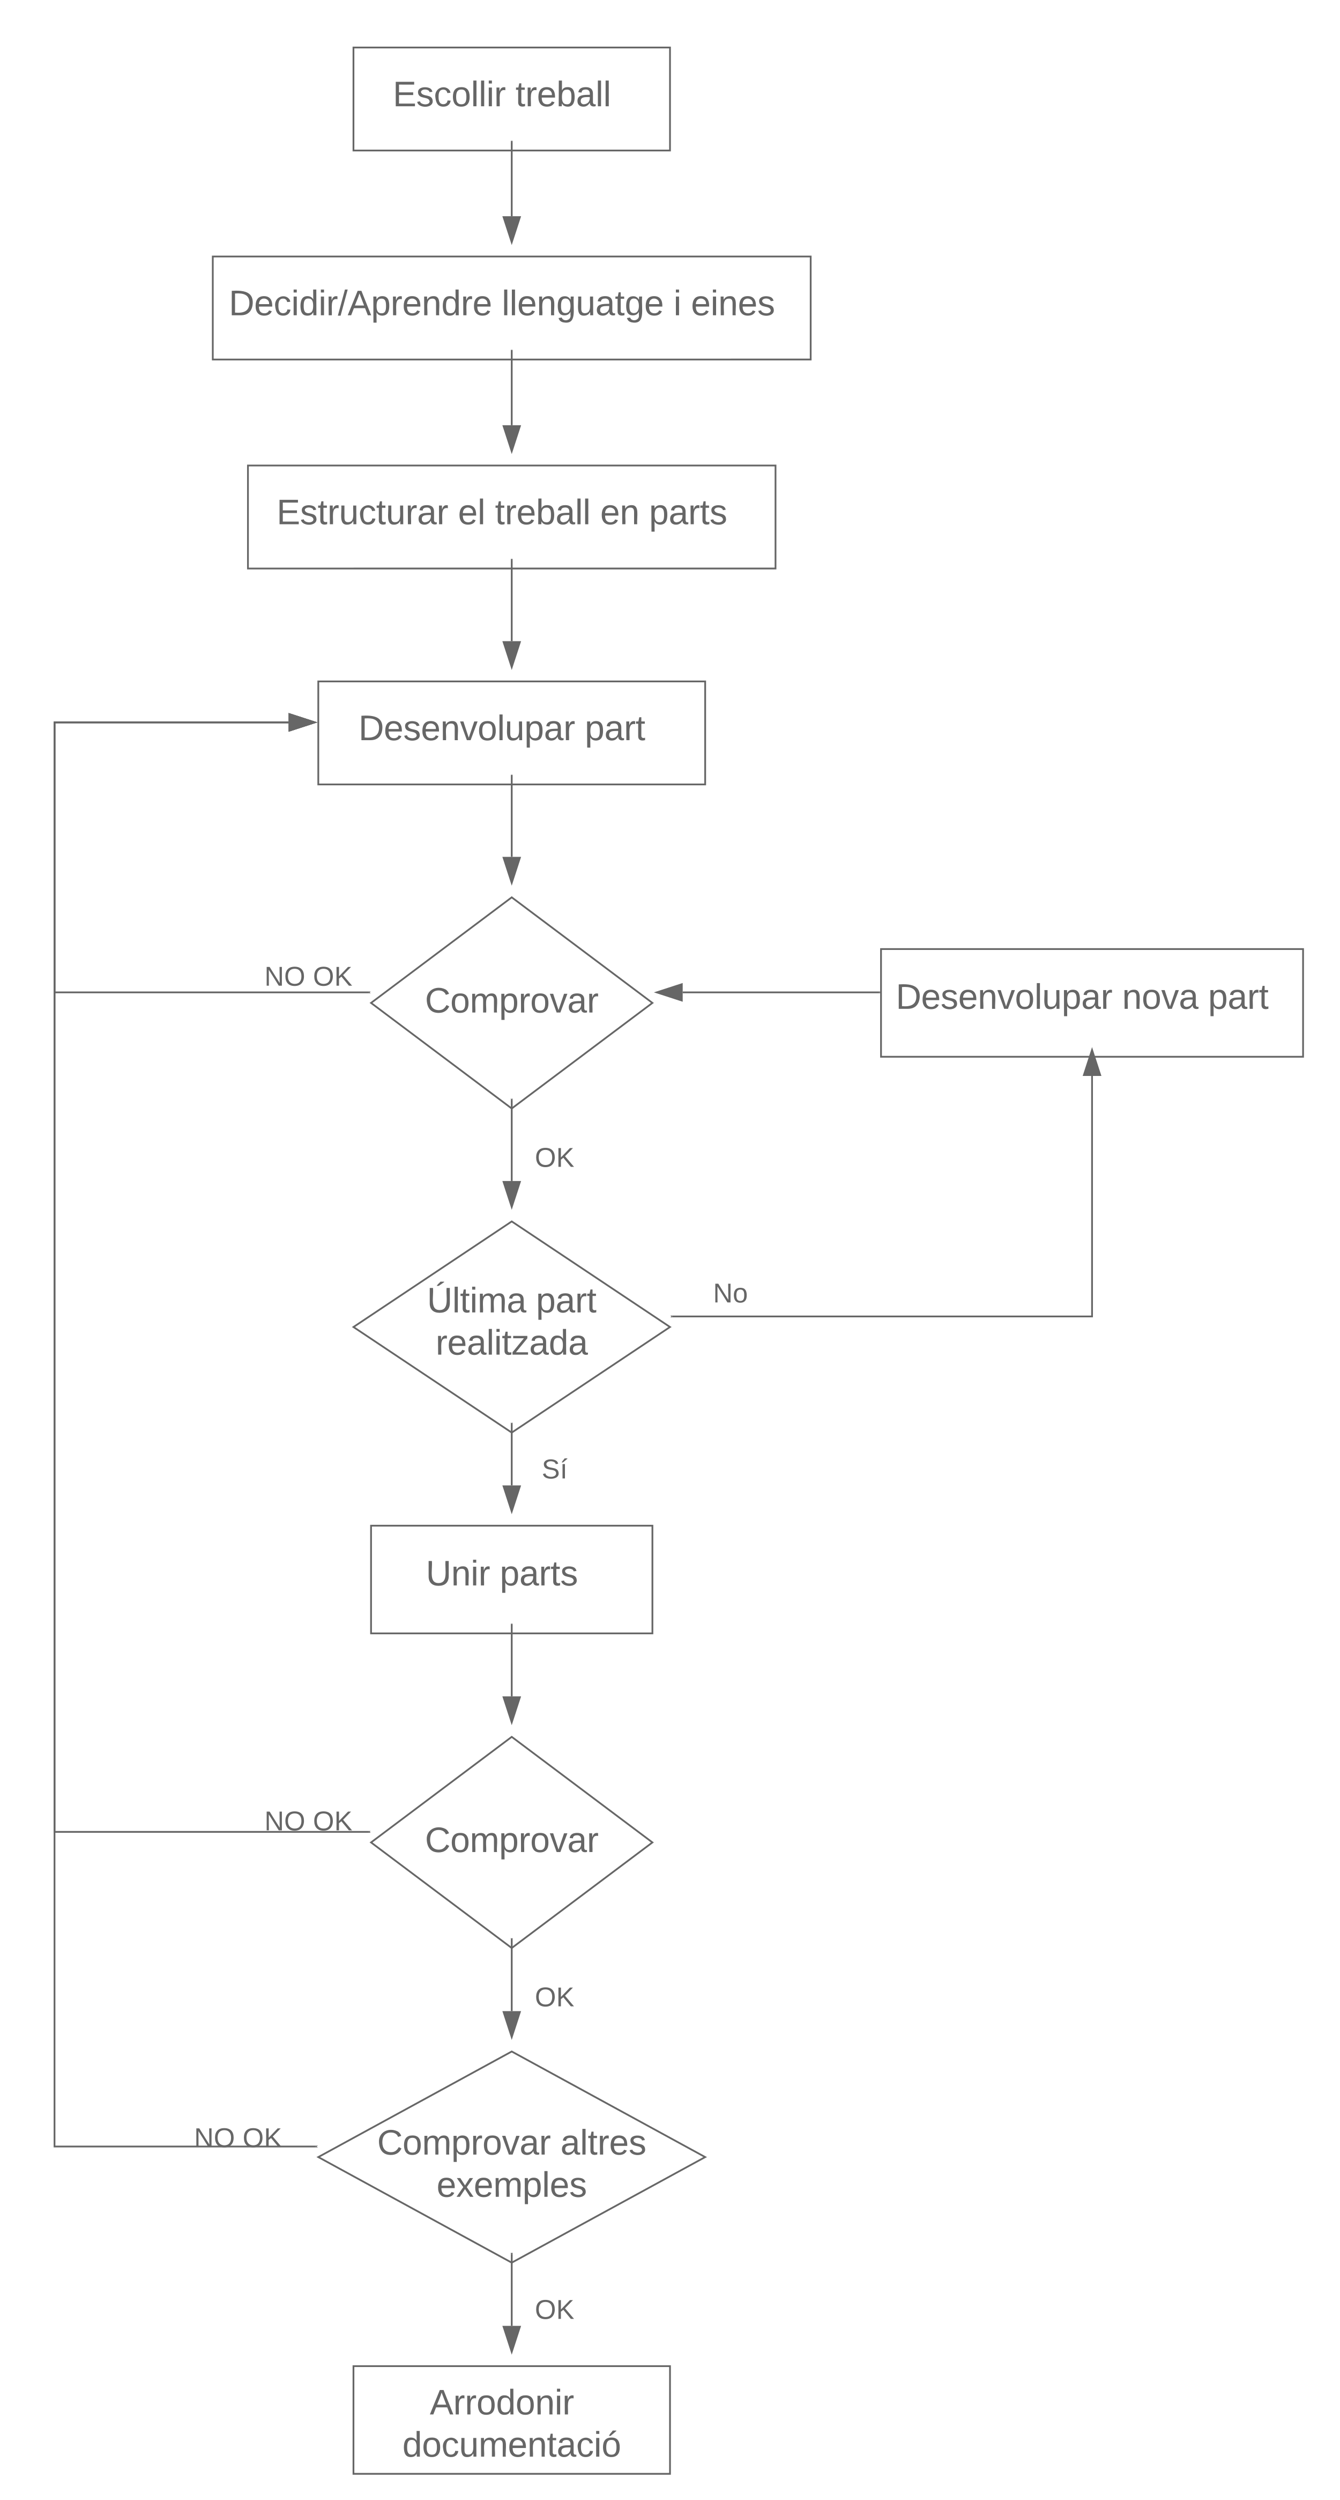 <svg xmlns="http://www.w3.org/2000/svg" xmlns:xlink="http://www.w3.org/1999/xlink" xmlns:lucid="lucid" width="762" height="1420.8"><g transform="translate(-339 -159)" lucid:page-tab-id="YGcM5DNywbTK"><g filter="url(#a)"><path d="M540 180h180v58.53H540z" stroke="#666" fill="#fff"/><use xlink:href="#b" transform="matrix(1,0,0,1,545,185) translate(17.372 28.387)"/><use xlink:href="#c" transform="matrix(1,0,0,1,545,185) translate(87.15 28.387)"/></g><g filter="url(#d)"><path d="M460 298.77h340v58.53H460z" stroke="#666" fill="#fff"/><use xlink:href="#e" transform="matrix(1,0,0,1,465,303.767) translate(4.122 28.387)"/><use xlink:href="#f" transform="matrix(1,0,0,1,465,303.767) translate(159.344 28.387)"/><use xlink:href="#g" transform="matrix(1,0,0,1,465,303.767) translate(257.011 28.387)"/><use xlink:href="#h" transform="matrix(1,0,0,1,465,303.767) translate(266.956 28.387)"/></g><path d="M630 239.53v42.35" stroke="#666" fill="none"/><path d="M630.5 239.55h-1v-.52h1z" fill="#666"/><path d="M630 296.65l-4.64-14.27h9.28z" stroke="#666" fill="#666"/><g filter="url(#i)"><path d="M480 417.53h300v58.54H480z" stroke="#666" fill="#fff"/><use xlink:href="#j" transform="matrix(1,0,0,1,485,422.533) translate(11.289 28.387)"/><use xlink:href="#k" transform="matrix(1,0,0,1,485,422.533) translate(114.456 28.387)"/><use xlink:href="#l" transform="matrix(1,0,0,1,485,422.533) translate(135.511 28.387)"/><use xlink:href="#m" transform="matrix(1,0,0,1,485,422.533) translate(195.344 28.387)"/><use xlink:href="#n" transform="matrix(1,0,0,1,485,422.533) translate(223.122 28.387)"/></g><path d="M630 358.3v42.35" stroke="#666" fill="none"/><path d="M630.5 358.3h-1v-.5h1z" fill="#666"/><path d="M630 415.42l-4.64-14.27h9.28z" stroke="#666" fill="#666"/><g filter="url(#o)"><path d="M520 540.23h220v58.54H520z" stroke="#666" fill="#fff"/><use xlink:href="#p" transform="matrix(1,0,0,1,525,545.233) translate(17.844 28.387)"/><use xlink:href="#q" transform="matrix(1,0,0,1,525,545.233) translate(146.567 28.387)"/></g><path d="M630 477.07v46.28" stroke="#666" fill="none"/><path d="M630.5 477.08h-1v-.5h1z" fill="#666"/><path d="M630 538.12l-4.64-14.27h9.28z" stroke="#666" fill="#666"/><g filter="url(#r)"><path d="M630 662.93l80 60-80 60-80-60z" stroke="#666" fill="#fff"/><use xlink:href="#s" transform="matrix(1,0,0,1,555,667.933) translate(25.672 60.45)"/></g><path d="M630 599.77v46.15" stroke="#666" fill="none"/><path d="M630.5 599.78h-1v-.5h1z" fill="#666"/><path d="M630 660.7l-4.64-14.28h9.28z" stroke="#666" fill="#666"/><path d="M548.67 722.93H370V569.5h133.12" stroke="#666" fill="none"/><path d="M549.17 722.93l.66.5h-1.18v-1h1.18z" fill="#666"/><path d="M517.88 569.5l-14.26 4.64v-9.28z" stroke="#666" fill="#666"/><g filter="url(#t)"><path d="M400 680h240v60H400z" stroke="#000" stroke-opacity="0" fill="#fff" fill-opacity="0"/><use xlink:href="#u" transform="matrix(1,0,0,1,405,685) translate(84.36 28.144)"/><use xlink:href="#v" transform="matrix(1,0,0,1,405,685) translate(111.971 28.144)"/></g><path d="M630 784.06v46.06" stroke="#666" fill="none"/><path d="M630.5 784.07h-1v-.9l.5.4.5-.4z" fill="#666"/><path d="M630 844.88l-4.64-14.26h9.28z" stroke="#666" fill="#666"/><g filter="url(#t)"><path d="M540 782.93h240v60H540z" stroke="#000" stroke-opacity="0" fill="#fff" fill-opacity="0"/><use xlink:href="#w" transform="matrix(1,0,0,1,545,787.933) translate(98.165 28.144)"/></g><g filter="url(#x)"><path d="M630 847.1l90 60-90 60-90-60z" stroke="#666" fill="#fff"/><use xlink:href="#y" transform="matrix(1,0,0,1,545,852.1) translate(36.811 46.7)"/><use xlink:href="#z" transform="matrix(1,0,0,1,545,852.1) translate(98.811 46.7)"/><use xlink:href="#A" transform="matrix(1,0,0,1,545,852.1) translate(41.755 70.7)"/></g><g filter="url(#B)"><path d="M840 692.33h240v61.2H840z" stroke="#666" fill="#fff"/><use xlink:href="#p" transform="matrix(1,0,0,1,845,697.333) translate(3.4 28.95)"/><use xlink:href="#C" transform="matrix(1,0,0,1,845,697.333) translate(132.122 28.95)"/><use xlink:href="#q" transform="matrix(1,0,0,1,845,697.333) translate(181.011 28.95)"/></g><path d="M721.4 907.1H960V770.42" stroke="#666" fill="none"/><path d="M721.4 907.6h-1.25l.75-.5-.75-.5h1.26z" fill="#666"/><path d="M960 755.65l4.64 14.27h-9.28z" stroke="#666" fill="#666"/><path d="M839 722.93H727.22" stroke="#666" fill="none"/><path d="M839.5 723.43h-.5v-1h.5z" fill="#666"/><path d="M712.45 722.93l14.27-4.63v9.27z" stroke="#666" fill="#666"/><g filter="url(#t)"><path d="M640 860h240v60H640z" stroke="#000" stroke-opacity="0" fill="#fff" fill-opacity="0"/><use xlink:href="#D" transform="matrix(1,0,0,1,645,865) translate(99.483 28.144)"/></g><g filter="url(#E)"><path d="M550 1020h160v61.2H550z" stroke="#666" fill="#fff"/><use xlink:href="#F" transform="matrix(1,0,0,1,555,1025) translate(26.178 28.95)"/><use xlink:href="#n" transform="matrix(1,0,0,1,555,1025) translate(68.233 28.95)"/></g><path d="M630 968.2v34.92" stroke="#666" fill="none"/><path d="M630 967.7l.5-.33v.84h-1v-.83z" fill="#666"/><path d="M630 1017.88l-4.64-14.26h9.28z" stroke="#666" fill="#666"/><g filter="url(#t)"><path d="M540 960h240v60H540z" stroke="#000" stroke-opacity="0" fill="#fff" fill-opacity="0"/><use xlink:href="#G" transform="matrix(1,0,0,1,545,965) translate(102.054 28.144)"/></g><g filter="url(#r)"><path d="M630 1140l80 60-80 60-80-60z" stroke="#666" fill="#fff"/><use xlink:href="#s" transform="matrix(1,0,0,1,555,1145) translate(25.672 60.45)"/></g><g filter="url(#H)"><path d="M630 1318.8l110 60-110 60-110-60z" stroke="#666" fill="#fff"/><use xlink:href="#I" transform="matrix(1,0,0,1,525,1323.8) translate(28.505 53.575)"/><use xlink:href="#J" transform="matrix(1,0,0,1,525,1323.8) translate(132.727 53.575)"/><use xlink:href="#K" transform="matrix(1,0,0,1,525,1323.8) translate(62.283 77.575)"/></g><g filter="url(#L)"><path d="M540 1497.6h180v61.2H540z" stroke="#666" fill="#fff"/><use xlink:href="#M" transform="matrix(1,0,0,1,545,1502.6) translate(38.4 22.45)"/><use xlink:href="#N" transform="matrix(1,0,0,1,545,1502.6) translate(22.833 46.45)"/></g><path d="M630 1439.87v40.85" stroke="#666" fill="none"/><path d="M630.5 1439.88h-1v-.78l.5.27.5-.27z" fill="#666"/><path d="M630 1495.48l-4.64-14.26h9.28z" stroke="#666" fill="#666"/><path d="M630.5 1301.85h-1v-40.72h1z" fill="#666"/><path d="M630.5 1261.14h-1v-.9l.5.38.5-.37zM630 1316.6l-4.64-14.25h9.28z" fill="#666"/><path d="M630 1318.23l-5.32-16.38h10.64zm-3.95-15.38L630 1315l3.95-12.15z" fill="#666"/><use xlink:href="#O" transform="matrix(1,0,0,1,630,1278.494) translate(-5.595 15.644)"/><path d="M630 1082.2v40.8" stroke="#666" fill="none"/><path d="M630.5 1082.2h-1v-.5h1z" fill="#666"/><path d="M630 1137.76l-4.64-14.27h9.28z" stroke="#666" fill="#666"/><g filter="url(#t)"><path d="M540 1260h240v60H540z" stroke="#000" stroke-opacity="0" fill="#fff" fill-opacity="0"/><use xlink:href="#w" transform="matrix(1,0,0,1,545,1265) translate(98.165 28.144)"/></g><g filter="url(#t)"><path d="M540 1437.6h240v60H540z" stroke="#000" stroke-opacity="0" fill="#fff" fill-opacity="0"/><use xlink:href="#w" transform="matrix(1,0,0,1,545,1442.6) translate(98.165 28.144)"/></g><path d="M503.12 570H370.5v629.5h178.17v1H369.5V569h133.62z" fill="#666"/><path d="M549.17 1200l.66.5h-1.18v-1h1.18zM517.88 569.5l-14.26 4.64v-9.28z" fill="#666"/><path d="M519.5 569.5l-16.38 5.32v-10.64zm-15.38 3.95l12.14-3.95-12.14-3.95z" fill="#666"/><use xlink:href="#P" transform="matrix(1,0,0,1,370,888.65) translate(-5.595 15.644)"/><path d="M503.12 570H370.5v808.3h147.96v1H369.5V569h133.62z" fill="#666"/><path d="M518.96 1378.8l.9.5h-1.42v-1h1.43zM517.88 569.5l-14.26 4.64v-9.28z" fill="#666"/><path d="M519.5 569.5l-16.38 5.32v-10.64zm-15.38 3.95l12.14-3.95-12.14-3.95z" fill="#666"/><use xlink:href="#Q" transform="matrix(1,0,0,1,370,962.945) translate(-5.595 15.644)"/><g filter="url(#t)"><path d="M400 1160h240v60H400z" stroke="#000" stroke-opacity="0" fill="#fff" fill-opacity="0"/><use xlink:href="#u" transform="matrix(1,0,0,1,405,1165) translate(84.36 28.144)"/><use xlink:href="#v" transform="matrix(1,0,0,1,405,1165) translate(111.971 28.144)"/></g><g filter="url(#t)"><path d="M360 1340h240v60H360z" stroke="#000" stroke-opacity="0" fill="#fff" fill-opacity="0"/><use xlink:href="#u" transform="matrix(1,0,0,1,365,1345) translate(84.36 28.144)"/><use xlink:href="#v" transform="matrix(1,0,0,1,365,1345) translate(111.971 28.144)"/></g><defs><path fill="#666" d="M30 0v-248h187v28H63v79h144v27H63v87h162V0H30" id="R"/><path fill="#666" d="M135-143c-3-34-86-38-87 0 15 53 115 12 119 90S17 21 10-45l28-5c4 36 97 45 98 0-10-56-113-15-118-90-4-57 82-63 122-42 12 7 21 19 24 35" id="S"/><path fill="#666" d="M96-169c-40 0-48 33-48 73s9 75 48 75c24 0 41-14 43-38l32 2c-6 37-31 61-74 61-59 0-76-41-82-99-10-93 101-131 147-64 4 7 5 14 7 22l-32 3c-4-21-16-35-41-35" id="T"/><path fill="#666" d="M100-194c62-1 85 37 85 99 1 63-27 99-86 99S16-35 15-95c0-66 28-99 85-99zM99-20c44 1 53-31 53-75 0-43-8-75-51-75s-53 32-53 75 10 74 51 75" id="U"/><path fill="#666" d="M24 0v-261h32V0H24" id="V"/><path fill="#666" d="M24-231v-30h32v30H24zM24 0v-190h32V0H24" id="W"/><path fill="#666" d="M114-163C36-179 61-72 57 0H25l-1-190h30c1 12-1 29 2 39 6-27 23-49 58-41v29" id="X"/><g id="b"><use transform="matrix(0.056,0,0,0.056,0,0)" xlink:href="#R"/><use transform="matrix(0.056,0,0,0.056,13.333,0)" xlink:href="#S"/><use transform="matrix(0.056,0,0,0.056,23.333,0)" xlink:href="#T"/><use transform="matrix(0.056,0,0,0.056,33.333,0)" xlink:href="#U"/><use transform="matrix(0.056,0,0,0.056,44.444,0)" xlink:href="#V"/><use transform="matrix(0.056,0,0,0.056,48.833,0)" xlink:href="#V"/><use transform="matrix(0.056,0,0,0.056,53.222,0)" xlink:href="#W"/><use transform="matrix(0.056,0,0,0.056,57.611,0)" xlink:href="#X"/></g><path fill="#666" d="M59-47c-2 24 18 29 38 22v24C64 9 27 4 27-40v-127H5v-23h24l9-43h21v43h35v23H59v120" id="Y"/><path fill="#666" d="M100-194c63 0 86 42 84 106H49c0 40 14 67 53 68 26 1 43-12 49-29l28 8c-11 28-37 45-77 45C44 4 14-33 15-96c1-61 26-98 85-98zm52 81c6-60-76-77-97-28-3 7-6 17-6 28h103" id="Z"/><path fill="#666" d="M115-194c53 0 69 39 70 98 0 66-23 100-70 100C84 3 66-7 56-30L54 0H23l1-261h32v101c10-23 28-34 59-34zm-8 174c40 0 45-34 45-75 0-40-5-75-45-74-42 0-51 32-51 76 0 43 10 73 51 73" id="aa"/><path fill="#666" d="M141-36C126-15 110 5 73 4 37 3 15-17 15-53c-1-64 63-63 125-63 3-35-9-54-41-54-24 1-41 7-42 31l-33-3c5-37 33-52 76-52 45 0 72 20 72 64v82c-1 20 7 32 28 27v20c-31 9-61-2-59-35zM48-53c0 20 12 33 32 33 41-3 63-29 60-74-43 2-92-5-92 41" id="ab"/><g id="c"><use transform="matrix(0.056,0,0,0.056,0,0)" xlink:href="#Y"/><use transform="matrix(0.056,0,0,0.056,5.556,0)" xlink:href="#X"/><use transform="matrix(0.056,0,0,0.056,12.167,0)" xlink:href="#Z"/><use transform="matrix(0.056,0,0,0.056,23.278,0)" xlink:href="#aa"/><use transform="matrix(0.056,0,0,0.056,34.389,0)" xlink:href="#ab"/><use transform="matrix(0.056,0,0,0.056,45.5,0)" xlink:href="#V"/><use transform="matrix(0.056,0,0,0.056,49.889,0)" xlink:href="#V"/></g><filter id="a" filterUnits="objectBoundingBox" x="-.06" y="-.07" width="1.11" height="1.34"><feOffset result="offOut" in="SourceAlpha" dy="6"/><feGaussianBlur result="blurOut" in="offOut" stdDeviation="5"/><feColorMatrix result="colorOut" in="blurOut" values="0 0 0 0 0 0 0 0 0 0 0 0 0 0 0 0 0 0 0.169 0"/><feBlend in="SourceGraphic" in2="colorOut"/></filter><path fill="#666" d="M30-248c118-7 216 8 213 122C240-48 200 0 122 0H30v-248zM63-27c89 8 146-16 146-99s-60-101-146-95v194" id="ac"/><path fill="#666" d="M85-194c31 0 48 13 60 33l-1-100h32l1 261h-30c-2-10 0-23-3-31C134-8 116 4 85 4 32 4 16-35 15-94c0-66 23-100 70-100zm9 24c-40 0-46 34-46 75 0 40 6 74 45 74 42 0 51-32 51-76 0-42-9-74-50-73" id="ad"/><path fill="#666" d="M0 4l72-265h28L28 4H0" id="ae"/><path fill="#666" d="M205 0l-28-72H64L36 0H1l101-248h38L239 0h-34zm-38-99l-47-123c-12 45-31 82-46 123h93" id="af"/><path fill="#666" d="M115-194c55 1 70 41 70 98S169 2 115 4C84 4 66-9 55-30l1 105H24l-1-265h31l2 30c10-21 28-34 59-34zm-8 174c40 0 45-34 45-75s-6-73-45-74c-42 0-51 32-51 76 0 43 10 73 51 73" id="ag"/><path fill="#666" d="M117-194c89-4 53 116 60 194h-32v-121c0-31-8-49-39-48C34-167 62-67 57 0H25l-1-190h30c1 10-1 24 2 32 11-22 29-35 61-36" id="ah"/><g id="e"><use transform="matrix(0.056,0,0,0.056,0,0)" xlink:href="#ac"/><use transform="matrix(0.056,0,0,0.056,14.389,0)" xlink:href="#Z"/><use transform="matrix(0.056,0,0,0.056,25.5,0)" xlink:href="#T"/><use transform="matrix(0.056,0,0,0.056,35.5,0)" xlink:href="#W"/><use transform="matrix(0.056,0,0,0.056,39.889,0)" xlink:href="#ad"/><use transform="matrix(0.056,0,0,0.056,51,0)" xlink:href="#W"/><use transform="matrix(0.056,0,0,0.056,55.389,0)" xlink:href="#X"/><use transform="matrix(0.056,0,0,0.056,62,0)" xlink:href="#ae"/><use transform="matrix(0.056,0,0,0.056,67.556,0)" xlink:href="#af"/><use transform="matrix(0.056,0,0,0.056,80.889,0)" xlink:href="#ag"/><use transform="matrix(0.056,0,0,0.056,92,0)" xlink:href="#X"/><use transform="matrix(0.056,0,0,0.056,98.611,0)" xlink:href="#Z"/><use transform="matrix(0.056,0,0,0.056,109.722,0)" xlink:href="#ah"/><use transform="matrix(0.056,0,0,0.056,120.833,0)" xlink:href="#ad"/><use transform="matrix(0.056,0,0,0.056,131.944,0)" xlink:href="#X"/><use transform="matrix(0.056,0,0,0.056,138.556,0)" xlink:href="#Z"/></g><path fill="#666" d="M177-190C167-65 218 103 67 71c-23-6-38-20-44-43l32-5c15 47 100 32 89-28v-30C133-14 115 1 83 1 29 1 15-40 15-95c0-56 16-97 71-98 29-1 48 16 59 35 1-10 0-23 2-32h30zM94-22c36 0 50-32 50-73 0-42-14-75-50-75-39 0-46 34-46 75s6 73 46 73" id="ai"/><path fill="#666" d="M84 4C-5 8 30-112 23-190h32v120c0 31 7 50 39 49 72-2 45-101 50-169h31l1 190h-30c-1-10 1-25-2-33-11 22-28 36-60 37" id="aj"/><g id="f"><use transform="matrix(0.056,0,0,0.056,0,0)" xlink:href="#V"/><use transform="matrix(0.056,0,0,0.056,4.389,0)" xlink:href="#V"/><use transform="matrix(0.056,0,0,0.056,8.778,0)" xlink:href="#Z"/><use transform="matrix(0.056,0,0,0.056,19.889,0)" xlink:href="#ah"/><use transform="matrix(0.056,0,0,0.056,31,0)" xlink:href="#ai"/><use transform="matrix(0.056,0,0,0.056,42.111,0)" xlink:href="#aj"/><use transform="matrix(0.056,0,0,0.056,53.222,0)" xlink:href="#ab"/><use transform="matrix(0.056,0,0,0.056,64.333,0)" xlink:href="#Y"/><use transform="matrix(0.056,0,0,0.056,69.889,0)" xlink:href="#ai"/><use transform="matrix(0.056,0,0,0.056,81,0)" xlink:href="#Z"/></g><use transform="matrix(0.056,0,0,0.056,0,0)" xlink:href="#W" id="g"/><g id="h"><use transform="matrix(0.056,0,0,0.056,0,0)" xlink:href="#Z"/><use transform="matrix(0.056,0,0,0.056,11.111,0)" xlink:href="#W"/><use transform="matrix(0.056,0,0,0.056,15.5,0)" xlink:href="#ah"/><use transform="matrix(0.056,0,0,0.056,26.611,0)" xlink:href="#Z"/><use transform="matrix(0.056,0,0,0.056,37.722,0)" xlink:href="#S"/></g><filter id="d" filterUnits="objectBoundingBox" x="-.03" y="-.07" width="1.06" height="1.34"><feOffset result="offOut" in="SourceAlpha" dy="6"/><feGaussianBlur result="blurOut" in="offOut" stdDeviation="5"/><feColorMatrix result="colorOut" in="blurOut" values="0 0 0 0 0 0 0 0 0 0 0 0 0 0 0 0 0 0 0.169 0"/><feBlend in="SourceGraphic" in2="colorOut"/></filter><g id="j"><use transform="matrix(0.056,0,0,0.056,0,0)" xlink:href="#R"/><use transform="matrix(0.056,0,0,0.056,13.333,0)" xlink:href="#S"/><use transform="matrix(0.056,0,0,0.056,23.333,0)" xlink:href="#Y"/><use transform="matrix(0.056,0,0,0.056,28.889,0)" xlink:href="#X"/><use transform="matrix(0.056,0,0,0.056,35.5,0)" xlink:href="#aj"/><use transform="matrix(0.056,0,0,0.056,46.611,0)" xlink:href="#T"/><use transform="matrix(0.056,0,0,0.056,56.611,0)" xlink:href="#Y"/><use transform="matrix(0.056,0,0,0.056,62.167,0)" xlink:href="#aj"/><use transform="matrix(0.056,0,0,0.056,73.278,0)" xlink:href="#X"/><use transform="matrix(0.056,0,0,0.056,79.889,0)" xlink:href="#ab"/><use transform="matrix(0.056,0,0,0.056,91,0)" xlink:href="#X"/></g><g id="k"><use transform="matrix(0.056,0,0,0.056,0,0)" xlink:href="#Z"/><use transform="matrix(0.056,0,0,0.056,11.111,0)" xlink:href="#V"/></g><g id="l"><use transform="matrix(0.056,0,0,0.056,0,0)" xlink:href="#Y"/><use transform="matrix(0.056,0,0,0.056,5.556,0)" xlink:href="#X"/><use transform="matrix(0.056,0,0,0.056,12.167,0)" xlink:href="#Z"/><use transform="matrix(0.056,0,0,0.056,23.278,0)" xlink:href="#aa"/><use transform="matrix(0.056,0,0,0.056,34.389,0)" xlink:href="#ab"/><use transform="matrix(0.056,0,0,0.056,45.5,0)" xlink:href="#V"/><use transform="matrix(0.056,0,0,0.056,49.889,0)" xlink:href="#V"/></g><g id="m"><use transform="matrix(0.056,0,0,0.056,0,0)" xlink:href="#Z"/><use transform="matrix(0.056,0,0,0.056,11.111,0)" xlink:href="#ah"/></g><g id="n"><use transform="matrix(0.056,0,0,0.056,0,0)" xlink:href="#ag"/><use transform="matrix(0.056,0,0,0.056,11.111,0)" xlink:href="#ab"/><use transform="matrix(0.056,0,0,0.056,22.222,0)" xlink:href="#X"/><use transform="matrix(0.056,0,0,0.056,28.833,0)" xlink:href="#Y"/><use transform="matrix(0.056,0,0,0.056,34.389,0)" xlink:href="#S"/></g><filter id="i" filterUnits="objectBoundingBox" x="-.03" y="-.07" width="1.07" height="1.34"><feOffset result="offOut" in="SourceAlpha" dy="6"/><feGaussianBlur result="blurOut" in="offOut" stdDeviation="5"/><feColorMatrix result="colorOut" in="blurOut" values="0 0 0 0 0 0 0 0 0 0 0 0 0 0 0 0 0 0 0.169 0"/><feBlend in="SourceGraphic" in2="colorOut"/></filter><path fill="#666" d="M108 0H70L1-190h34L89-25l56-165h34" id="ak"/><g id="p"><use transform="matrix(0.056,0,0,0.056,0,0)" xlink:href="#ac"/><use transform="matrix(0.056,0,0,0.056,14.389,0)" xlink:href="#Z"/><use transform="matrix(0.056,0,0,0.056,25.5,0)" xlink:href="#S"/><use transform="matrix(0.056,0,0,0.056,35.5,0)" xlink:href="#Z"/><use transform="matrix(0.056,0,0,0.056,46.611,0)" xlink:href="#ah"/><use transform="matrix(0.056,0,0,0.056,57.722,0)" xlink:href="#ak"/><use transform="matrix(0.056,0,0,0.056,67.722,0)" xlink:href="#U"/><use transform="matrix(0.056,0,0,0.056,78.833,0)" xlink:href="#V"/><use transform="matrix(0.056,0,0,0.056,83.222,0)" xlink:href="#aj"/><use transform="matrix(0.056,0,0,0.056,94.333,0)" xlink:href="#ag"/><use transform="matrix(0.056,0,0,0.056,105.444,0)" xlink:href="#ab"/><use transform="matrix(0.056,0,0,0.056,116.556,0)" xlink:href="#X"/></g><g id="q"><use transform="matrix(0.056,0,0,0.056,0,0)" xlink:href="#ag"/><use transform="matrix(0.056,0,0,0.056,11.111,0)" xlink:href="#ab"/><use transform="matrix(0.056,0,0,0.056,22.222,0)" xlink:href="#X"/><use transform="matrix(0.056,0,0,0.056,28.833,0)" xlink:href="#Y"/></g><filter id="o" filterUnits="objectBoundingBox" x="-.05" y="-.07" width="1.09" height="1.34"><feOffset result="offOut" in="SourceAlpha" dy="6"/><feGaussianBlur result="blurOut" in="offOut" stdDeviation="5"/><feColorMatrix result="colorOut" in="blurOut" values="0 0 0 0 0 0 0 0 0 0 0 0 0 0 0 0 0 0 0.169 0"/><feBlend in="SourceGraphic" in2="colorOut"/></filter><path fill="#666" d="M212-179c-10-28-35-45-73-45-59 0-87 40-87 99 0 60 29 101 89 101 43 0 62-24 78-52l27 14C228-24 195 4 139 4 59 4 22-46 18-125c-6-104 99-153 187-111 19 9 31 26 39 46" id="al"/><path fill="#666" d="M210-169c-67 3-38 105-44 169h-31v-121c0-29-5-50-35-48C34-165 62-65 56 0H25l-1-190h30c1 10-1 24 2 32 10-44 99-50 107 0 11-21 27-35 58-36 85-2 47 119 55 194h-31v-121c0-29-5-49-35-48" id="am"/><g id="s"><use transform="matrix(0.056,0,0,0.056,0,0)" xlink:href="#al"/><use transform="matrix(0.056,0,0,0.056,14.389,0)" xlink:href="#U"/><use transform="matrix(0.056,0,0,0.056,25.5,0)" xlink:href="#am"/><use transform="matrix(0.056,0,0,0.056,42.111,0)" xlink:href="#ag"/><use transform="matrix(0.056,0,0,0.056,53.222,0)" xlink:href="#X"/><use transform="matrix(0.056,0,0,0.056,59.833,0)" xlink:href="#U"/><use transform="matrix(0.056,0,0,0.056,70.944,0)" xlink:href="#ak"/><use transform="matrix(0.056,0,0,0.056,80.944,0)" xlink:href="#ab"/><use transform="matrix(0.056,0,0,0.056,92.056,0)" xlink:href="#X"/></g><filter id="r" filterUnits="objectBoundingBox" x="-.06" y="-.03" width="1.13" height="1.17"><feOffset result="offOut" in="SourceAlpha" dy="6"/><feGaussianBlur result="blurOut" in="offOut" stdDeviation="5"/><feColorMatrix result="colorOut" in="blurOut" values="0 0 0 0 0 0 0 0 0 0 0 0 0 0 0 0 0 0 0.169 0"/><feBlend in="SourceGraphic" in2="colorOut"/></filter><path fill="#666" d="M190 0L58-211 59 0H30v-248h39L202-35l-2-213h31V0h-41" id="an"/><path fill="#666" d="M140-251c81 0 123 46 123 126C263-46 219 4 140 4 59 4 17-45 17-125s42-126 123-126zm0 227c63 0 89-41 89-101s-29-99-89-99c-61 0-89 39-89 99S79-25 140-24" id="ao"/><g id="u"><use transform="matrix(0.043,0,0,0.043,0,0)" xlink:href="#an"/><use transform="matrix(0.043,0,0,0.043,11.191,0)" xlink:href="#ao"/></g><path fill="#666" d="M194 0L95-120 63-95V0H30v-248h33v124l119-124h40L117-140 236 0h-42" id="ap"/><g id="v"><use transform="matrix(0.043,0,0,0.043,0,0)" xlink:href="#ao"/><use transform="matrix(0.043,0,0,0.043,12.099,0)" xlink:href="#ap"/></g><filter id="t" filterUnits="objectBoundingBox" x="-.04" y="-.07" width="1.08" height="1.33"><feOffset result="offOut" in="SourceAlpha" dy="6"/><feGaussianBlur result="blurOut" in="offOut" stdDeviation="5"/><feColorMatrix result="colorOut" in="blurOut" values="0 0 0 0 0 0 0 0 0 0 0 0 0 0 0 0 0 0 0.169 0"/><feBlend in="SourceGraphic" in2="colorOut"/></filter><g id="w"><use transform="matrix(0.043,0,0,0.043,0,0)" xlink:href="#ao"/><use transform="matrix(0.043,0,0,0.043,12.099,0)" xlink:href="#ap"/></g><path fill="#666" d="M99-269c9-18 26-28 38-43h37v5l-55 38H99zM232-93c-1 65-40 97-104 97C67 4 28-28 28-90v-158h33c8 89-33 224 67 224 102 0 64-133 71-224h33v155" id="aq"/><g id="y"><use transform="matrix(0.056,0,0,0.056,0,0)" xlink:href="#aq"/><use transform="matrix(0.056,0,0,0.056,14.389,0)" xlink:href="#V"/><use transform="matrix(0.056,0,0,0.056,18.778,0)" xlink:href="#Y"/><use transform="matrix(0.056,0,0,0.056,24.333,0)" xlink:href="#W"/><use transform="matrix(0.056,0,0,0.056,28.722,0)" xlink:href="#am"/><use transform="matrix(0.056,0,0,0.056,45.333,0)" xlink:href="#ab"/></g><g id="z"><use transform="matrix(0.056,0,0,0.056,0,0)" xlink:href="#ag"/><use transform="matrix(0.056,0,0,0.056,11.111,0)" xlink:href="#ab"/><use transform="matrix(0.056,0,0,0.056,22.222,0)" xlink:href="#X"/><use transform="matrix(0.056,0,0,0.056,28.833,0)" xlink:href="#Y"/></g><path fill="#666" d="M9 0v-24l116-142H16v-24h144v24L44-24h123V0H9" id="ar"/><g id="A"><use transform="matrix(0.056,0,0,0.056,0,0)" xlink:href="#X"/><use transform="matrix(0.056,0,0,0.056,6.611,0)" xlink:href="#Z"/><use transform="matrix(0.056,0,0,0.056,17.722,0)" xlink:href="#ab"/><use transform="matrix(0.056,0,0,0.056,28.833,0)" xlink:href="#V"/><use transform="matrix(0.056,0,0,0.056,33.222,0)" xlink:href="#W"/><use transform="matrix(0.056,0,0,0.056,37.611,0)" xlink:href="#Y"/><use transform="matrix(0.056,0,0,0.056,43.167,0)" xlink:href="#ar"/><use transform="matrix(0.056,0,0,0.056,53.167,0)" xlink:href="#ab"/><use transform="matrix(0.056,0,0,0.056,64.278,0)" xlink:href="#ad"/><use transform="matrix(0.056,0,0,0.056,75.389,0)" xlink:href="#ab"/></g><filter id="x" filterUnits="objectBoundingBox" x="-.06" y="-.03" width="1.11" height="1.17"><feOffset result="offOut" in="SourceAlpha" dy="6"/><feGaussianBlur result="blurOut" in="offOut" stdDeviation="5"/><feColorMatrix result="colorOut" in="blurOut" values="0 0 0 0 0 0 0 0 0 0 0 0 0 0 0 0 0 0 0.169 0"/><feBlend in="SourceGraphic" in2="colorOut"/></filter><g id="C"><use transform="matrix(0.056,0,0,0.056,0,0)" xlink:href="#ah"/><use transform="matrix(0.056,0,0,0.056,11.111,0)" xlink:href="#U"/><use transform="matrix(0.056,0,0,0.056,22.222,0)" xlink:href="#ak"/><use transform="matrix(0.056,0,0,0.056,32.222,0)" xlink:href="#ab"/></g><filter id="B" filterUnits="objectBoundingBox" x="-.04" y="-.07" width="1.08" height="1.33"><feOffset result="offOut" in="SourceAlpha" dy="6"/><feGaussianBlur result="blurOut" in="offOut" stdDeviation="5"/><feColorMatrix result="colorOut" in="blurOut" values="0 0 0 0 0 0 0 0 0 0 0 0 0 0 0 0 0 0 0.169 0"/><feBlend in="SourceGraphic" in2="colorOut"/></filter><g id="D"><use transform="matrix(0.043,0,0,0.043,0,0)" xlink:href="#an"/><use transform="matrix(0.043,0,0,0.043,11.191,0)" xlink:href="#U"/></g><path fill="#666" d="M232-93c-1 65-40 97-104 97C67 4 28-28 28-90v-158h33c8 89-33 224 67 224 102 0 64-133 71-224h33v155" id="as"/><g id="F"><use transform="matrix(0.056,0,0,0.056,0,0)" xlink:href="#as"/><use transform="matrix(0.056,0,0,0.056,14.389,0)" xlink:href="#ah"/><use transform="matrix(0.056,0,0,0.056,25.5,0)" xlink:href="#W"/><use transform="matrix(0.056,0,0,0.056,29.889,0)" xlink:href="#X"/></g><filter id="E" filterUnits="objectBoundingBox" x="-.06" y="-.07" width="1.13" height="1.33"><feOffset result="offOut" in="SourceAlpha" dy="6"/><feGaussianBlur result="blurOut" in="offOut" stdDeviation="5"/><feColorMatrix result="colorOut" in="blurOut" values="0 0 0 0 0 0 0 0 0 0 0 0 0 0 0 0 0 0 0.169 0"/><feBlend in="SourceGraphic" in2="colorOut"/></filter><path fill="#666" d="M185-189c-5-48-123-54-124 2 14 75 158 14 163 119 3 78-121 87-175 55-17-10-28-26-33-46l33-7c5 56 141 63 141-1 0-78-155-14-162-118-5-82 145-84 179-34 5 7 8 16 11 25" id="at"/><path fill="#666" d="M34 0v-190h32V0H34zM24-211c8-23 27-35 38-54h36v5l-58 49H24" id="au"/><g id="G"><use transform="matrix(0.043,0,0,0.043,0,0)" xlink:href="#at"/><use transform="matrix(0.043,0,0,0.043,10.37,0)" xlink:href="#au"/></g><g id="I"><use transform="matrix(0.056,0,0,0.056,0,0)" xlink:href="#al"/><use transform="matrix(0.056,0,0,0.056,14.389,0)" xlink:href="#U"/><use transform="matrix(0.056,0,0,0.056,25.5,0)" xlink:href="#am"/><use transform="matrix(0.056,0,0,0.056,42.111,0)" xlink:href="#ag"/><use transform="matrix(0.056,0,0,0.056,53.222,0)" xlink:href="#X"/><use transform="matrix(0.056,0,0,0.056,59.833,0)" xlink:href="#U"/><use transform="matrix(0.056,0,0,0.056,70.944,0)" xlink:href="#ak"/><use transform="matrix(0.056,0,0,0.056,80.944,0)" xlink:href="#ab"/><use transform="matrix(0.056,0,0,0.056,92.056,0)" xlink:href="#X"/></g><g id="J"><use transform="matrix(0.056,0,0,0.056,0,0)" xlink:href="#ab"/><use transform="matrix(0.056,0,0,0.056,11.111,0)" xlink:href="#V"/><use transform="matrix(0.056,0,0,0.056,15.5,0)" xlink:href="#Y"/><use transform="matrix(0.056,0,0,0.056,21.056,0)" xlink:href="#X"/><use transform="matrix(0.056,0,0,0.056,27.667,0)" xlink:href="#Z"/><use transform="matrix(0.056,0,0,0.056,38.778,0)" xlink:href="#S"/></g><path fill="#666" d="M141 0L90-78 38 0H4l68-98-65-92h35l48 74 47-74h35l-64 92 68 98h-35" id="av"/><g id="K"><use transform="matrix(0.056,0,0,0.056,0,0)" xlink:href="#Z"/><use transform="matrix(0.056,0,0,0.056,11.111,0)" xlink:href="#av"/><use transform="matrix(0.056,0,0,0.056,21.111,0)" xlink:href="#Z"/><use transform="matrix(0.056,0,0,0.056,32.222,0)" xlink:href="#am"/><use transform="matrix(0.056,0,0,0.056,48.833,0)" xlink:href="#ag"/><use transform="matrix(0.056,0,0,0.056,59.944,0)" xlink:href="#V"/><use transform="matrix(0.056,0,0,0.056,64.333,0)" xlink:href="#Z"/><use transform="matrix(0.056,0,0,0.056,75.444,0)" xlink:href="#S"/></g><filter id="H" filterUnits="objectBoundingBox" x="-.05" y="-.03" width="1.09" height="1.17"><feOffset result="offOut" in="SourceAlpha" dy="6"/><feGaussianBlur result="blurOut" in="offOut" stdDeviation="5"/><feColorMatrix result="colorOut" in="blurOut" values="0 0 0 0 0 0 0 0 0 0 0 0 0 0 0 0 0 0 0.169 0"/><feBlend in="SourceGraphic" in2="colorOut"/></filter><g id="M"><use transform="matrix(0.056,0,0,0.056,0,0)" xlink:href="#af"/><use transform="matrix(0.056,0,0,0.056,13.333,0)" xlink:href="#X"/><use transform="matrix(0.056,0,0,0.056,19.944,0)" xlink:href="#X"/><use transform="matrix(0.056,0,0,0.056,26.556,0)" xlink:href="#U"/><use transform="matrix(0.056,0,0,0.056,37.667,0)" xlink:href="#ad"/><use transform="matrix(0.056,0,0,0.056,48.778,0)" xlink:href="#U"/><use transform="matrix(0.056,0,0,0.056,59.889,0)" xlink:href="#ah"/><use transform="matrix(0.056,0,0,0.056,71,0)" xlink:href="#W"/><use transform="matrix(0.056,0,0,0.056,75.389,0)" xlink:href="#X"/></g><path fill="#666" d="M100-194c62-1 85 37 85 99 1 63-27 99-86 99S16-35 15-95c0-66 28-99 85-99zM99-20c44 1 53-31 53-75 0-43-8-75-51-75s-53 32-53 75 10 74 51 75zM76-211c8-23 27-35 38-54h36v5l-58 49H76" id="aw"/><g id="N"><use transform="matrix(0.056,0,0,0.056,0,0)" xlink:href="#ad"/><use transform="matrix(0.056,0,0,0.056,11.111,0)" xlink:href="#U"/><use transform="matrix(0.056,0,0,0.056,22.222,0)" xlink:href="#T"/><use transform="matrix(0.056,0,0,0.056,32.222,0)" xlink:href="#aj"/><use transform="matrix(0.056,0,0,0.056,43.333,0)" xlink:href="#am"/><use transform="matrix(0.056,0,0,0.056,59.944,0)" xlink:href="#Z"/><use transform="matrix(0.056,0,0,0.056,71.056,0)" xlink:href="#ah"/><use transform="matrix(0.056,0,0,0.056,82.167,0)" xlink:href="#Y"/><use transform="matrix(0.056,0,0,0.056,87.722,0)" xlink:href="#ab"/><use transform="matrix(0.056,0,0,0.056,98.833,0)" xlink:href="#T"/><use transform="matrix(0.056,0,0,0.056,108.833,0)" xlink:href="#W"/><use transform="matrix(0.056,0,0,0.056,113.222,0)" xlink:href="#aw"/></g><filter id="L" filterUnits="objectBoundingBox" x="-.06" y="-.07" width="1.11" height="1.33"><feOffset result="offOut" in="SourceAlpha" dy="6"/><feGaussianBlur result="blurOut" in="offOut" stdDeviation="5"/><feColorMatrix result="colorOut" in="blurOut" values="0 0 0 0 0 0 0 0 0 0 0 0 0 0 0 0 0 0 0.169 0"/><feBlend in="SourceGraphic" in2="colorOut"/></filter></defs></g></svg>